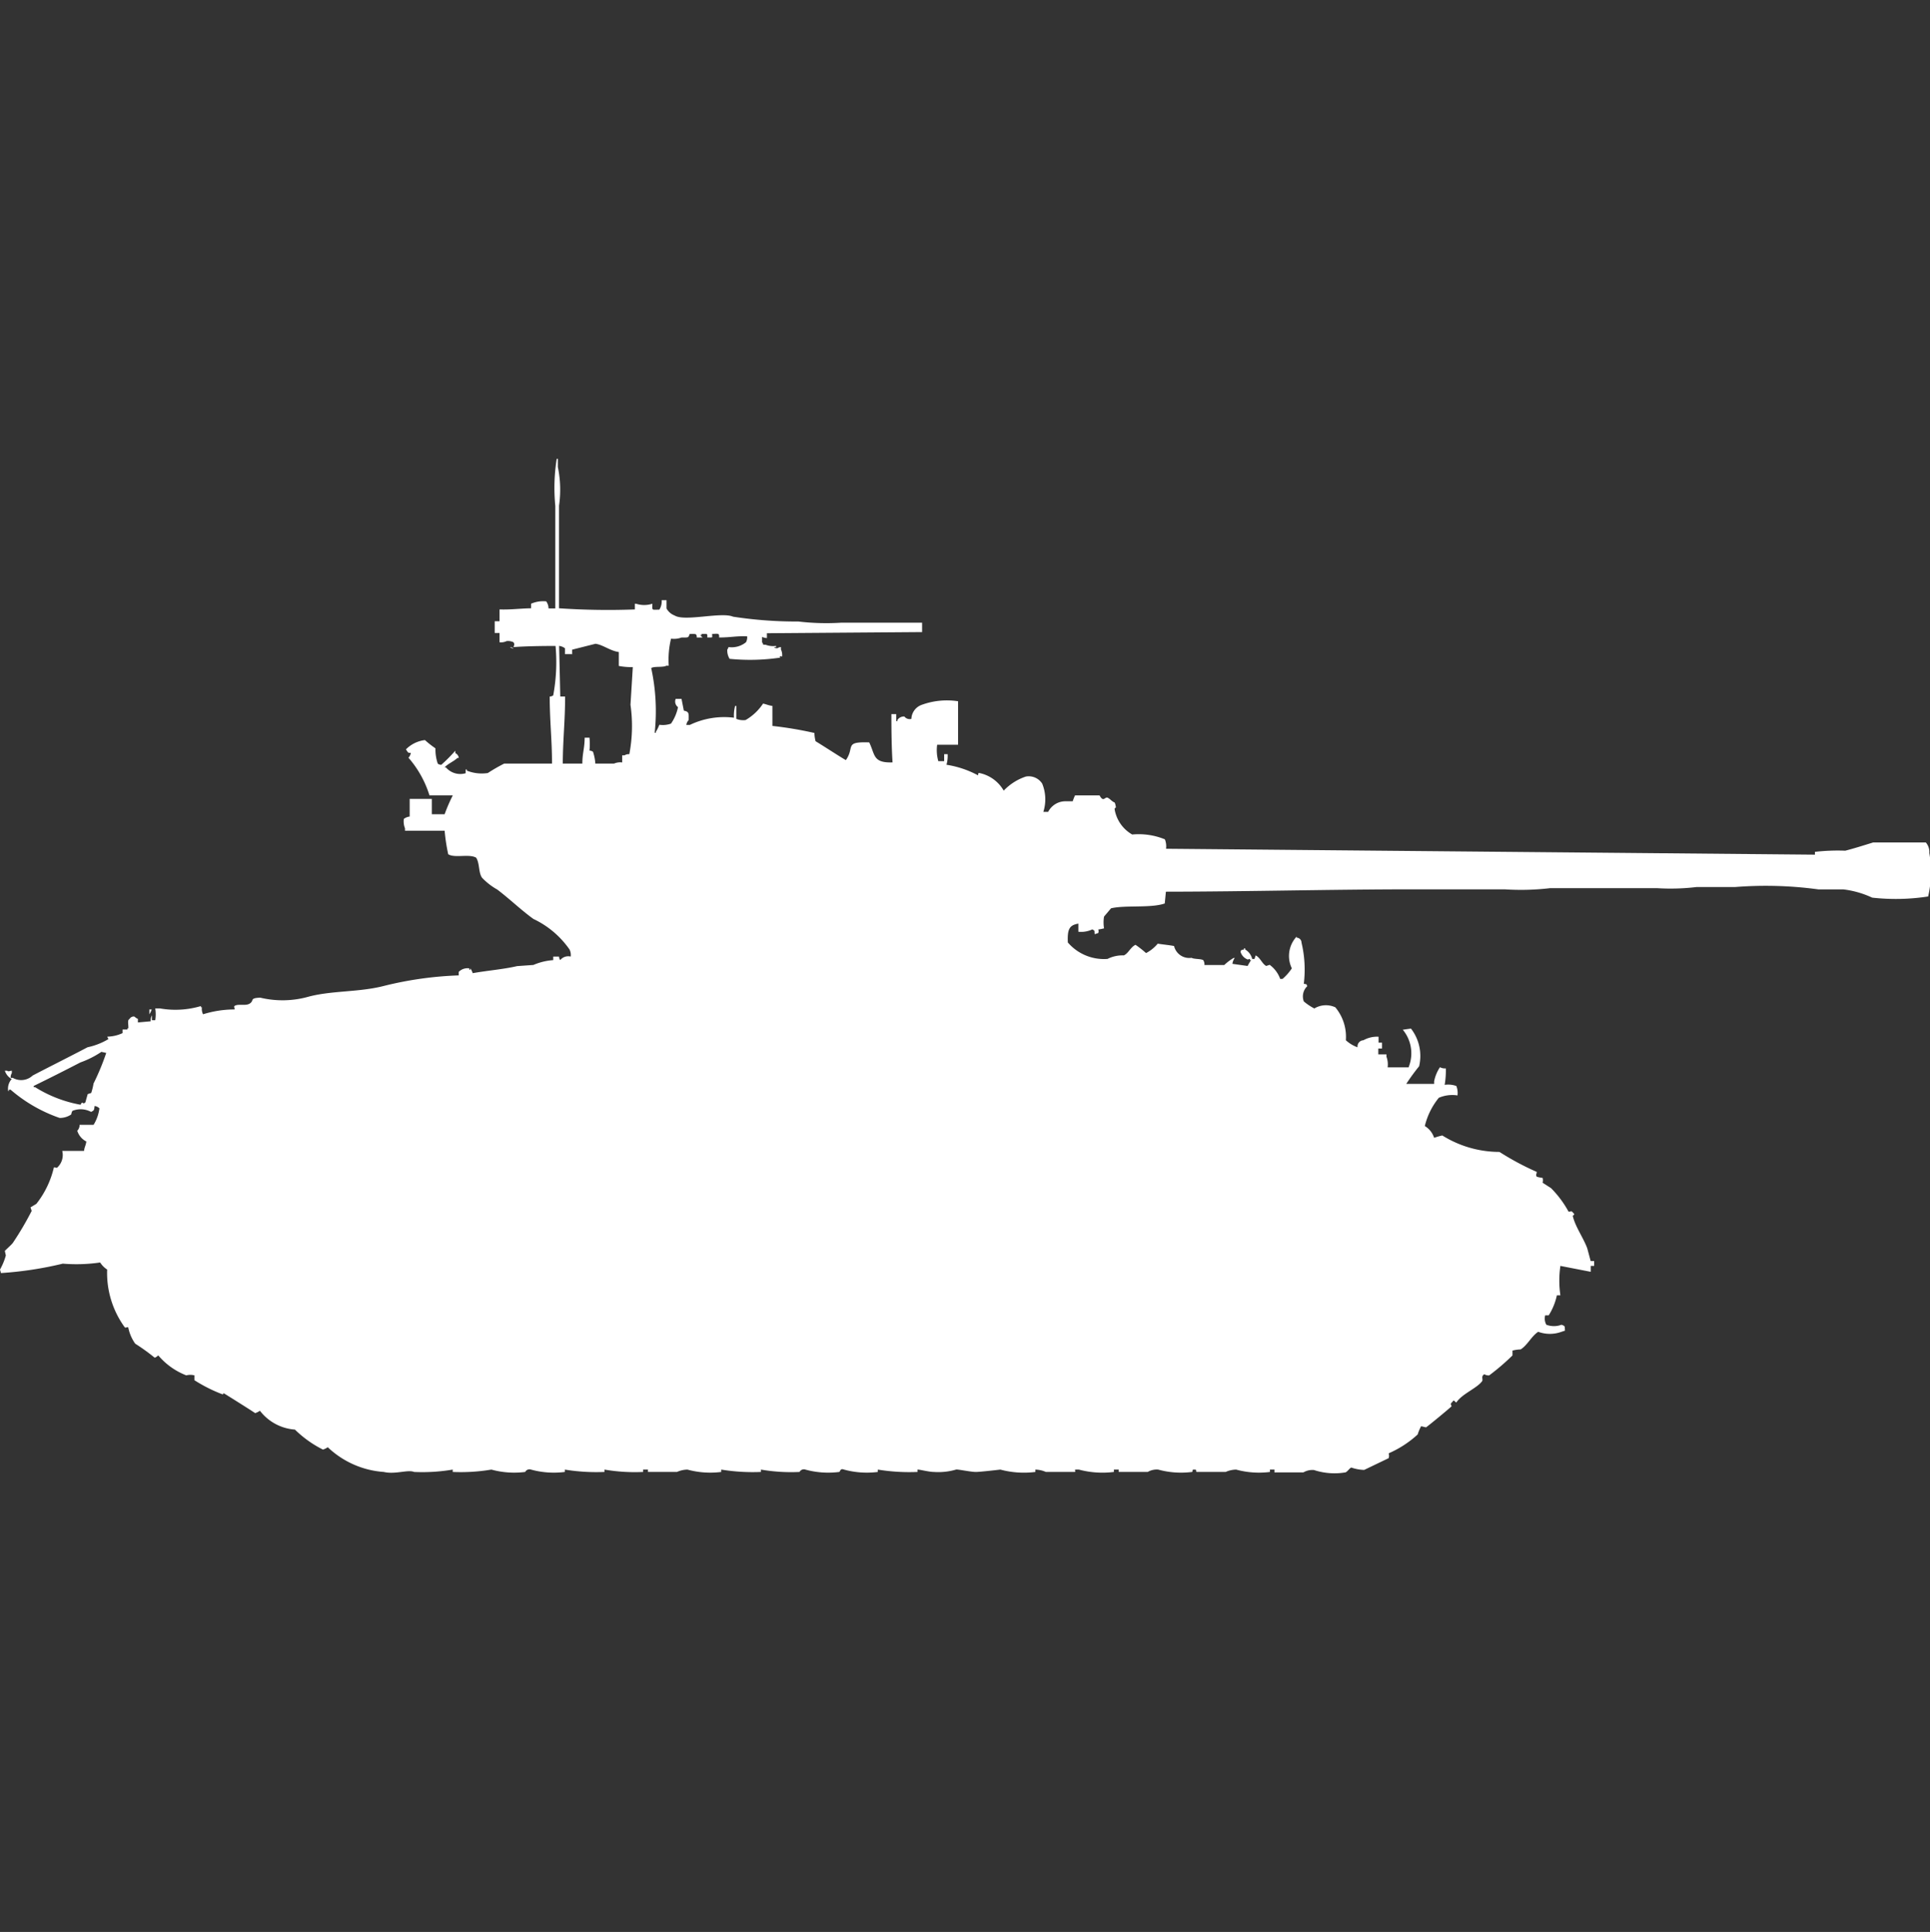 <svg xmlns="http://www.w3.org/2000/svg" width="39.969" height="40" viewBox="0 0 39.969 40">
  <rect x="0" y="0" width="39.969" height="40" fill="#333333" stroke="none"/>
  <defs>
    <style>
      .cls-1 {
        fill: #fff;
        fill-rule: evenodd;
      }
    </style>
  </defs>
  <path id="jp_m4a3e8_76w_sherman_ico" class="cls-1" d="M11.577,12.094a14.908,14.908,0,0,0,1.571.024V12h0.024a0.549,0.549,0,0,0,.338,0c0,0.143-.024.125,0.145,0.122a0.324,0.324,0,0,0,.048-0.195h0.1v0.171a0.322,0.322,0,0,0,.169.146c0.209,0.13.97-.08,1.208,0.024a8.627,8.627,0,0,0,1.354.1,4.927,4.927,0,0,0,.894.024h1.668v0.195l-3.214.024v0.1a0.3,0.3,0,0,1-.1-0.024V12.8a0.087,0.087,0,0,1,.024.049h0.048a0.444,0.444,0,0,0,.218.024V12.9H16.048C16,12.917,16.1,12.922,16.1,12.922a0.122,0.122,0,0,1,.073-0.024v0.049a0.266,0.266,0,0,1,.024.146c-0.048,0-.007-0.025-0.048,0,0.006,0.024.019,0.009,0,.024a4.267,4.267,0,0,1-1.039.024,0.324,0.324,0,0,1-.048-0.195,0.088,0.088,0,0,0,.024-0.049,0.468,0.468,0,0,0,.363-0.1,0.213,0.213,0,0,0,.024-0.122c-0.226-.01-0.328.023-0.58,0.024,0-.085,0-0.081-0.145-0.073,0,0.092.024,0.067-.1,0.073,0-.081.016-0.076-0.121-0.073v0.024H14.5c0.018,0.021.03,0.028,0.048,0.049H14.429c0-.077-0.009-0.076-0.145-0.073-0.034.077-.012,0.074-0.169,0.073a0.445,0.445,0,0,1-.218.024,1.848,1.848,0,0,0-.048.56H13.8c-0.068.041-.247,0.006-0.314,0.049a4.187,4.187,0,0,1,.072,1.34h0.024V14.652a0.769,0.769,0,0,0,.072-0.146,0.5,0.5,0,0,0,.242-0.024,0.913,0.913,0,0,0,.145-0.341,0.144,0.144,0,0,1-.048-0.171h0.121l0.048,0.244c0.115,0.022.1,0.062,0.1,0.195a0.174,0.174,0,0,0-.048.1h0.073A1.636,1.636,0,0,1,15.2,14.36a0.769,0.769,0,0,1,.024-0.244h0.024v0.268a0.381,0.381,0,0,0,.193.024,1.091,1.091,0,0,0,.362-0.341c0.075,0.017.109,0.037,0.193,0.049V14.53a7.746,7.746,0,0,1,.87.146,0.746,0.746,0,0,0,.024.171c0.117,0.068.6,0.383,0.628,0.39,0.19-.269-0.045-0.384.483-0.366,0.125,0.256.071,0.428,0.483,0.414-0.02-.3-0.024-0.665-0.024-1h0.1v0.146h0.024V14.408a0.16,0.16,0,0,1,.145-0.073,0.138,0.138,0,0,0,.145.049,0.321,0.321,0,0,1,.218-0.292,1.524,1.524,0,0,1,.749-0.073v0.9H19.408a0.836,0.836,0,0,0,.024.341h0.121V15.115h0.072a0.672,0.672,0,0,1-.024.219,2.024,2.024,0,0,1,.653.219c0.011-.053,0-0.042.024-0.049a0.756,0.756,0,0,1,.508.366,1.124,1.124,0,0,1,.459-0.292,0.332,0.332,0,0,1,.338.146,0.856,0.856,0,0,1,.024.585h0.1a0.4,0.4,0,0,1,.363-0.219h0.145a1.063,1.063,0,0,1,.048-0.122h0.508c0.084,0.156.111,0.02,0.169,0.049s0.08,0.073.145,0.1a0.346,0.346,0,0,1,.024.1c-0.04.036-.024,0.018-0.024,0.049a0.742,0.742,0,0,0,.362.512,1.434,1.434,0,0,1,.677.1,0.388,0.388,0,0,1,.024.195l13.438,0.122V17.137a4.205,4.205,0,0,1,.628-0.024c0.17-.042.423-0.123,0.58-0.171h1.088a0.3,0.3,0,0,1,.073.219,2.279,2.279,0,0,1-.024.9,4.388,4.388,0,0,1-1.16.024,1.957,1.957,0,0,0-.6-0.171H37.656a8.068,8.068,0,0,0-1.716-.049h-0.8a4.538,4.538,0,0,1-.822.024H32.1a5.163,5.163,0,0,1-.943.024H29.293c-1.7,0-3.43.047-5.148,0.049l-0.024.244c-0.288.1-.817,0.03-1.112,0.1l-0.145.171a0.737,0.737,0,0,0,0,.244,1.11,1.11,0,0,1-.121.024,0.082,0.082,0,0,1,0,.073l-0.073.024c-0.01-.087.011-0.061-0.048-0.1a0.535,0.535,0,0,1-.29.049V18.623c-0.183.032-.23,0.109-0.218,0.39a0.985,0.985,0,0,0,.822.341,0.69,0.69,0,0,1,.338-0.073c0.094-.041.139-0.172,0.242-0.219a2.144,2.144,0,0,1,.218.171,0.79,0.79,0,0,0,.242-0.195c0.091,0.016.248,0.03,0.338,0.049a0.323,0.323,0,0,0,.363.244c0.051,0.031.192,0.017,0.242,0.049a0.165,0.165,0,0,1,.024.1h0.411a1.051,1.051,0,0,1,.193-0.146h0.024a0.258,0.258,0,0,0-.048.122L25.837,19.5a1.1,1.1,0,0,1,.073-0.122H25.885V19.354c-0.055.01-.026,0.022-0.073,0a0.244,0.244,0,0,1-.121-0.146c0.006-.024.019-0.009,0-0.024a0.123,0.123,0,0,1,.072-0.024V19.135h0.024v0.024a0.31,0.31,0,0,1,.145.195h0.048l0.024-.073c0.1,0.052.13,0.17,0.218,0.219l0.072-.024a0.624,0.624,0,0,1,.218.292h0.048a1.052,1.052,0,0,0,.193-0.219,0.588,0.588,0,0,1,.1-0.658v0.024a0.1,0.1,0,0,1,.1.1,2.41,2.41,0,0,1,.048.853c0.078,0.02.037-.012,0.073,0.049a0.293,0.293,0,0,0-.073.317,1.18,1.18,0,0,0,.218.146,0.464,0.464,0,0,1,.435-0.024,0.954,0.954,0,0,1,.218.682,0.725,0.725,0,0,0,.242.146,0.128,0.128,0,0,1,.121-0.146,0.574,0.574,0,0,1,.314-0.073v0.122h0.072v0.122H28.544v0.122h0.169v0.049a0.455,0.455,0,0,1,.024.219h0.435l0.024-.073a0.763,0.763,0,0,0-.145-0.706l0.169-.024a0.923,0.923,0,0,1,.169.78,4.391,4.391,0,0,0-.266.365H29.7V21.888a0.8,0.8,0,0,1,.121-0.292,0.208,0.208,0,0,0,.121.024,1.685,1.685,0,0,1-.024.341,0.5,0.5,0,0,1,.242.024,0.388,0.388,0,0,1,.024.195,0.707,0.707,0,0,0-.387.049,1.478,1.478,0,0,0-.29.585,0.444,0.444,0,0,1,.193.244,1.359,1.359,0,0,1,.169-0.049,2.237,2.237,0,0,0,1.184.341,5.709,5.709,0,0,0,.773.414c-0.008.069-.026,0.05,0,0.1a0.85,0.85,0,0,0,.121.024,0.215,0.215,0,0,1,0,.1L32.121,24.1a2.122,2.122,0,0,1,.363.487c0.07,0,.034-0.023.072,0,0.021,0.018.027,0.031,0.048,0.049-0.034.058-.041,0.014-0.024,0.073,0.058,0.211.21,0.42,0.29,0.633l0.072,0.268h0.072v0.1H32.943v0.122l-0.628-.122a2.078,2.078,0,0,0,0,.609H32.242a1.271,1.271,0,0,1-.169.414H32a0.258,0.258,0,0,0,.024.195,0.444,0.444,0,0,0,.314,0c0.078,0.031.064,0.021,0.072,0.122l-0.072.024a0.7,0.7,0,0,1-.483,0c-0.141.093-.221,0.276-0.363,0.365a0.791,0.791,0,0,0-.169.024v0.1a4.759,4.759,0,0,1-.483.414,0.169,0.169,0,0,1-.1-0.024c-0.079.046-.018,0.105-0.048,0.146-0.111.148-.412,0.257-0.532,0.439-0.042-.019-0.044-0.064-0.073-0.024s-0.061.038-.024,0.1c-0.023.029-.506,0.427-0.532,0.439l-0.1-.024a0.912,0.912,0,0,0-.072.171,2.164,2.164,0,0,1-.6.39,0.19,0.19,0,0,1,0,.1l-0.508.244a0.9,0.9,0,0,1-.266-0.049c-0.033.008-.079,0.084-0.121,0.1a1.366,1.366,0,0,1-.653-0.049,0.374,0.374,0,0,0-.218.049h-0.6V29.927H26.3v0.049a1.793,1.793,0,0,1-.7-0.049,0.561,0.561,0,0,0-.218.049h-0.6c-0.028-.011.02-0.049-0.048-0.049s-0.019.036-.048,0.049a1.787,1.787,0,0,1-.7-0.049,0.374,0.374,0,0,0-.218.049h-0.6V29.927h-0.1v0.049a1.9,1.9,0,0,1-.725-0.049H22.284c-0.054.005,0.006,0.035-.024,0.049h-0.6a0.586,0.586,0,0,0-.218-0.049v0.049a1.89,1.89,0,0,1-.725-0.049s-0.416.049-.508,0.049c-0.11,0-.382-0.06-0.411-0.049a1.305,1.305,0,0,1-.459.049c-0.1,0-.318-0.056-0.338-0.049v0.049a4.067,4.067,0,0,1-.822-0.049v0.049a1.8,1.8,0,0,1-.7-0.049c-0.081-.032-0.077.04-0.1,0.049a1.787,1.787,0,0,1-.7-0.049,0.1,0.1,0,0,0-.121.049,3.7,3.7,0,0,1-.8-0.049v0.049a4.074,4.074,0,0,1-.822-0.049v0.049a1.8,1.8,0,0,1-.7-0.049,0.559,0.559,0,0,0-.217.049h-0.6V29.927h-0.1v0.049a3.72,3.72,0,0,1-.8-0.049v0.049a4.061,4.061,0,0,1-.822-0.049v0.049a1.791,1.791,0,0,1-.7-0.049,0.1,0.1,0,0,0-.121.049,1.8,1.8,0,0,1-.7-0.049,3.824,3.824,0,0,1-.8.049V29.927a3.753,3.753,0,0,1-.8.049c-0.128-.054-0.388.056-0.628,0a1.87,1.87,0,0,1-1.16-.512,0.361,0.361,0,0,1-.1.049,2.3,2.3,0,0,1-.58-0.414,1.006,1.006,0,0,1-.725-0.39,0.364,0.364,0,0,1-.1.049c-0.009-.012-0.648-0.413-0.653-0.414-0.013.032,0,.018-0.024,0.024a3.128,3.128,0,0,1-.58-0.292v-0.1a0.347,0.347,0,0,0-.169,0,1.445,1.445,0,0,1-.58-0.414,0.2,0.2,0,0,1-.073.049A4.236,4.236,0,0,0,2.8,27.32a0.878,0.878,0,0,1-.145-0.341c-0.07,0-.034.024-0.073,0a1.913,1.913,0,0,1-.363-1.194,0.483,0.483,0,0,1-.145-0.146,3.394,3.394,0,0,1-.773.024,7.494,7.494,0,0,1-1.281.195L0,25.785a1.286,1.286,0,0,0,.121-0.292L0.1,25.4c0.006-.012.147-0.135,0.169-0.171a6.4,6.4,0,0,0,.387-0.658l-0.024-.073,0.121-.073a1.919,1.919,0,0,0,.363-0.755c0.07,0,.034.023,0.073,0a0.351,0.351,0,0,0,.1-0.341H1.74c0.012-.093.034-0.1,0.048-0.195A0.37,0.37,0,0,1,1.6,22.911a0.165,0.165,0,0,0,.048-0.122h0.29a0.866,0.866,0,0,0,.121-0.341,0.172,0.172,0,0,0-.1-0.049c-0.012.088-.006,0.089-0.073,0.122A0.455,0.455,0,0,0,1.5,22.5a0.171,0.171,0,0,0-.024.073,0.41,0.41,0,0,1-.242.073,3.1,3.1,0,0,1-1.015-.585H0.193c-0.025.016,0,.053-0.024,0.024a0.3,0.3,0,0,1,.073-0.244A0.307,0.307,0,0,1,.1,21.668H0.145c0.046,0.023.028,0.009,0.1,0v0.049a0.166,0.166,0,0,0-.024.1H0.266a0.349,0.349,0,0,0,.411-0.049c0.367-.192.768-0.391,1.136-0.585a1.4,1.4,0,0,0,.435-0.171,0.088,0.088,0,0,1-.024-0.049,0.78,0.78,0,0,0,.314-0.073V20.816h0.1V20.791H2.659c0-.116-0.024-0.165.024-0.195a0.1,0.1,0,0,1,.1-0.049,0.28,0.28,0,0,0,.073.049v0.073l0.266-.024a0.205,0.205,0,0,1,.024-0.122v0.1H3.215a0.755,0.755,0,0,0,0-.244h0.1a1.853,1.853,0,0,0,.846-0.049v0.024H4.181a0.258,0.258,0,0,0,.024.146,2.192,2.192,0,0,1,.653-0.1c0-.071-0.023-0.034,0-0.073,0.077-.05.228,0.006,0.314-0.049,0.1-.065-0.012-0.113.218-0.122A1.985,1.985,0,0,0,6.4,20.133c0.487-.126,1.034-0.088,1.547-0.219A7.425,7.425,0,0,1,9.5,19.695V19.622a0.256,0.256,0,0,1,.218-0.073v0.024c0.024,0.024.024-.024,0.024-0.024a0.48,0.48,0,0,1,.048.1c0.292-.053.637-0.08,0.918-0.146l0.338-.024a1.257,1.257,0,0,1,.411-0.1V19.305h0.121a0.118,0.118,0,0,0,.024.073,0.214,0.214,0,0,1,.217-0.073,0.259,0.259,0,0,0-.024-0.146,1.9,1.9,0,0,0-.749-0.633c-0.256-.185-0.5-0.421-0.749-0.609a1.317,1.317,0,0,1-.314-0.244c-0.077-.109-0.046-0.292-0.121-0.414-0.143-.087-0.447.014-0.58-0.073A3.9,3.9,0,0,1,9.208,16.7H8.387V16.65a0.388,0.388,0,0,1-.024-0.195,0.254,0.254,0,0,1,.121-0.049V16.041H8.943v0.317H9.208a3.4,3.4,0,0,1,.169-0.39H8.894a2.162,2.162,0,0,0-.435-0.78,0.174,0.174,0,0,0,.048-0.1c-0.059,0-.053,0-0.1-0.073A0.663,0.663,0,0,1,8.8,14.823a2.041,2.041,0,0,0,.218.171,0.9,0.9,0,0,0,.048.317,0.122,0.122,0,0,0,.073.024,3.245,3.245,0,0,0,.29-0.292v0.049a0.133,0.133,0,0,1,.073.1H9.474c-0.08.076-.191,0.115-0.266,0.195H9.233a0.393,0.393,0,0,0,.411.122V15.432H9.668v0.024a0.843,0.843,0,0,0,.435.049,3.509,3.509,0,0,1,.338-0.195h0.991c0-.494-0.047-0.872-0.048-1.389a0.116,0.116,0,0,0,.073-0.024,3.751,3.751,0,0,0,.048-1.023c-0.293,0-.614.005-0.87,0.024,0.013-.054.027-0.048,0-0.1a0.26,0.26,0,0,0-.145-0.024,0.26,0.26,0,0,1-.145.024V12.606h-0.1V12.362h0.1V12.118c0.242,0.007.406-.019,0.653-0.024V12a0.626,0.626,0,0,1,.314-0.049,0.256,0.256,0,0,1,.048.146H11.5V9.974A3.843,3.843,0,0,1,11.529,9h0.024V9.171a2.3,2.3,0,0,1,.024.8v2.12Zm0.266,0.95H11.7V12.922a0.256,0.256,0,0,0-.121-0.049q0.012,0.524.024,1.048h0.1c0,0.513-.046.886-0.048,1.389H12.06c0-.218.046-0.307,0.048-0.536h0.1a1.442,1.442,0,0,1,0,.268,0.116,0.116,0,0,1,.073.024,0.982,0.982,0,0,1,.048.244h0.387a0.318,0.318,0,0,1,.169-0.024V15.139h0.048a0.163,0.163,0,0,1,.1-0.024,3.118,3.118,0,0,0,.024-1.023l0.048-.78a1.351,1.351,0,0,1-.29-0.024V13c-0.183-.026-0.326-0.15-0.483-0.171l-0.483.122v0.1ZM10.562,12.9a0.116,0.116,0,0,1,.072.024A0.116,0.116,0,0,1,10.562,12.9ZM3.094,20.4H3.142a0.43,0.43,0,0,1-.048.1V20.4ZM2.1,21.278a1.932,1.932,0,0,1-.435.219c-0.341.176-.614,0.314-0.967,0.487v0.024H0.725a2.663,2.663,0,0,0,.943.365c0.053-.1.031,0.012,0.1-0.049l0.048-.171,0.073-.024a1.262,1.262,0,0,0,.048-0.195A5,5,0,0,0,2.2,21.3Z" transform="translate(0 0.5)"/>
</svg>
